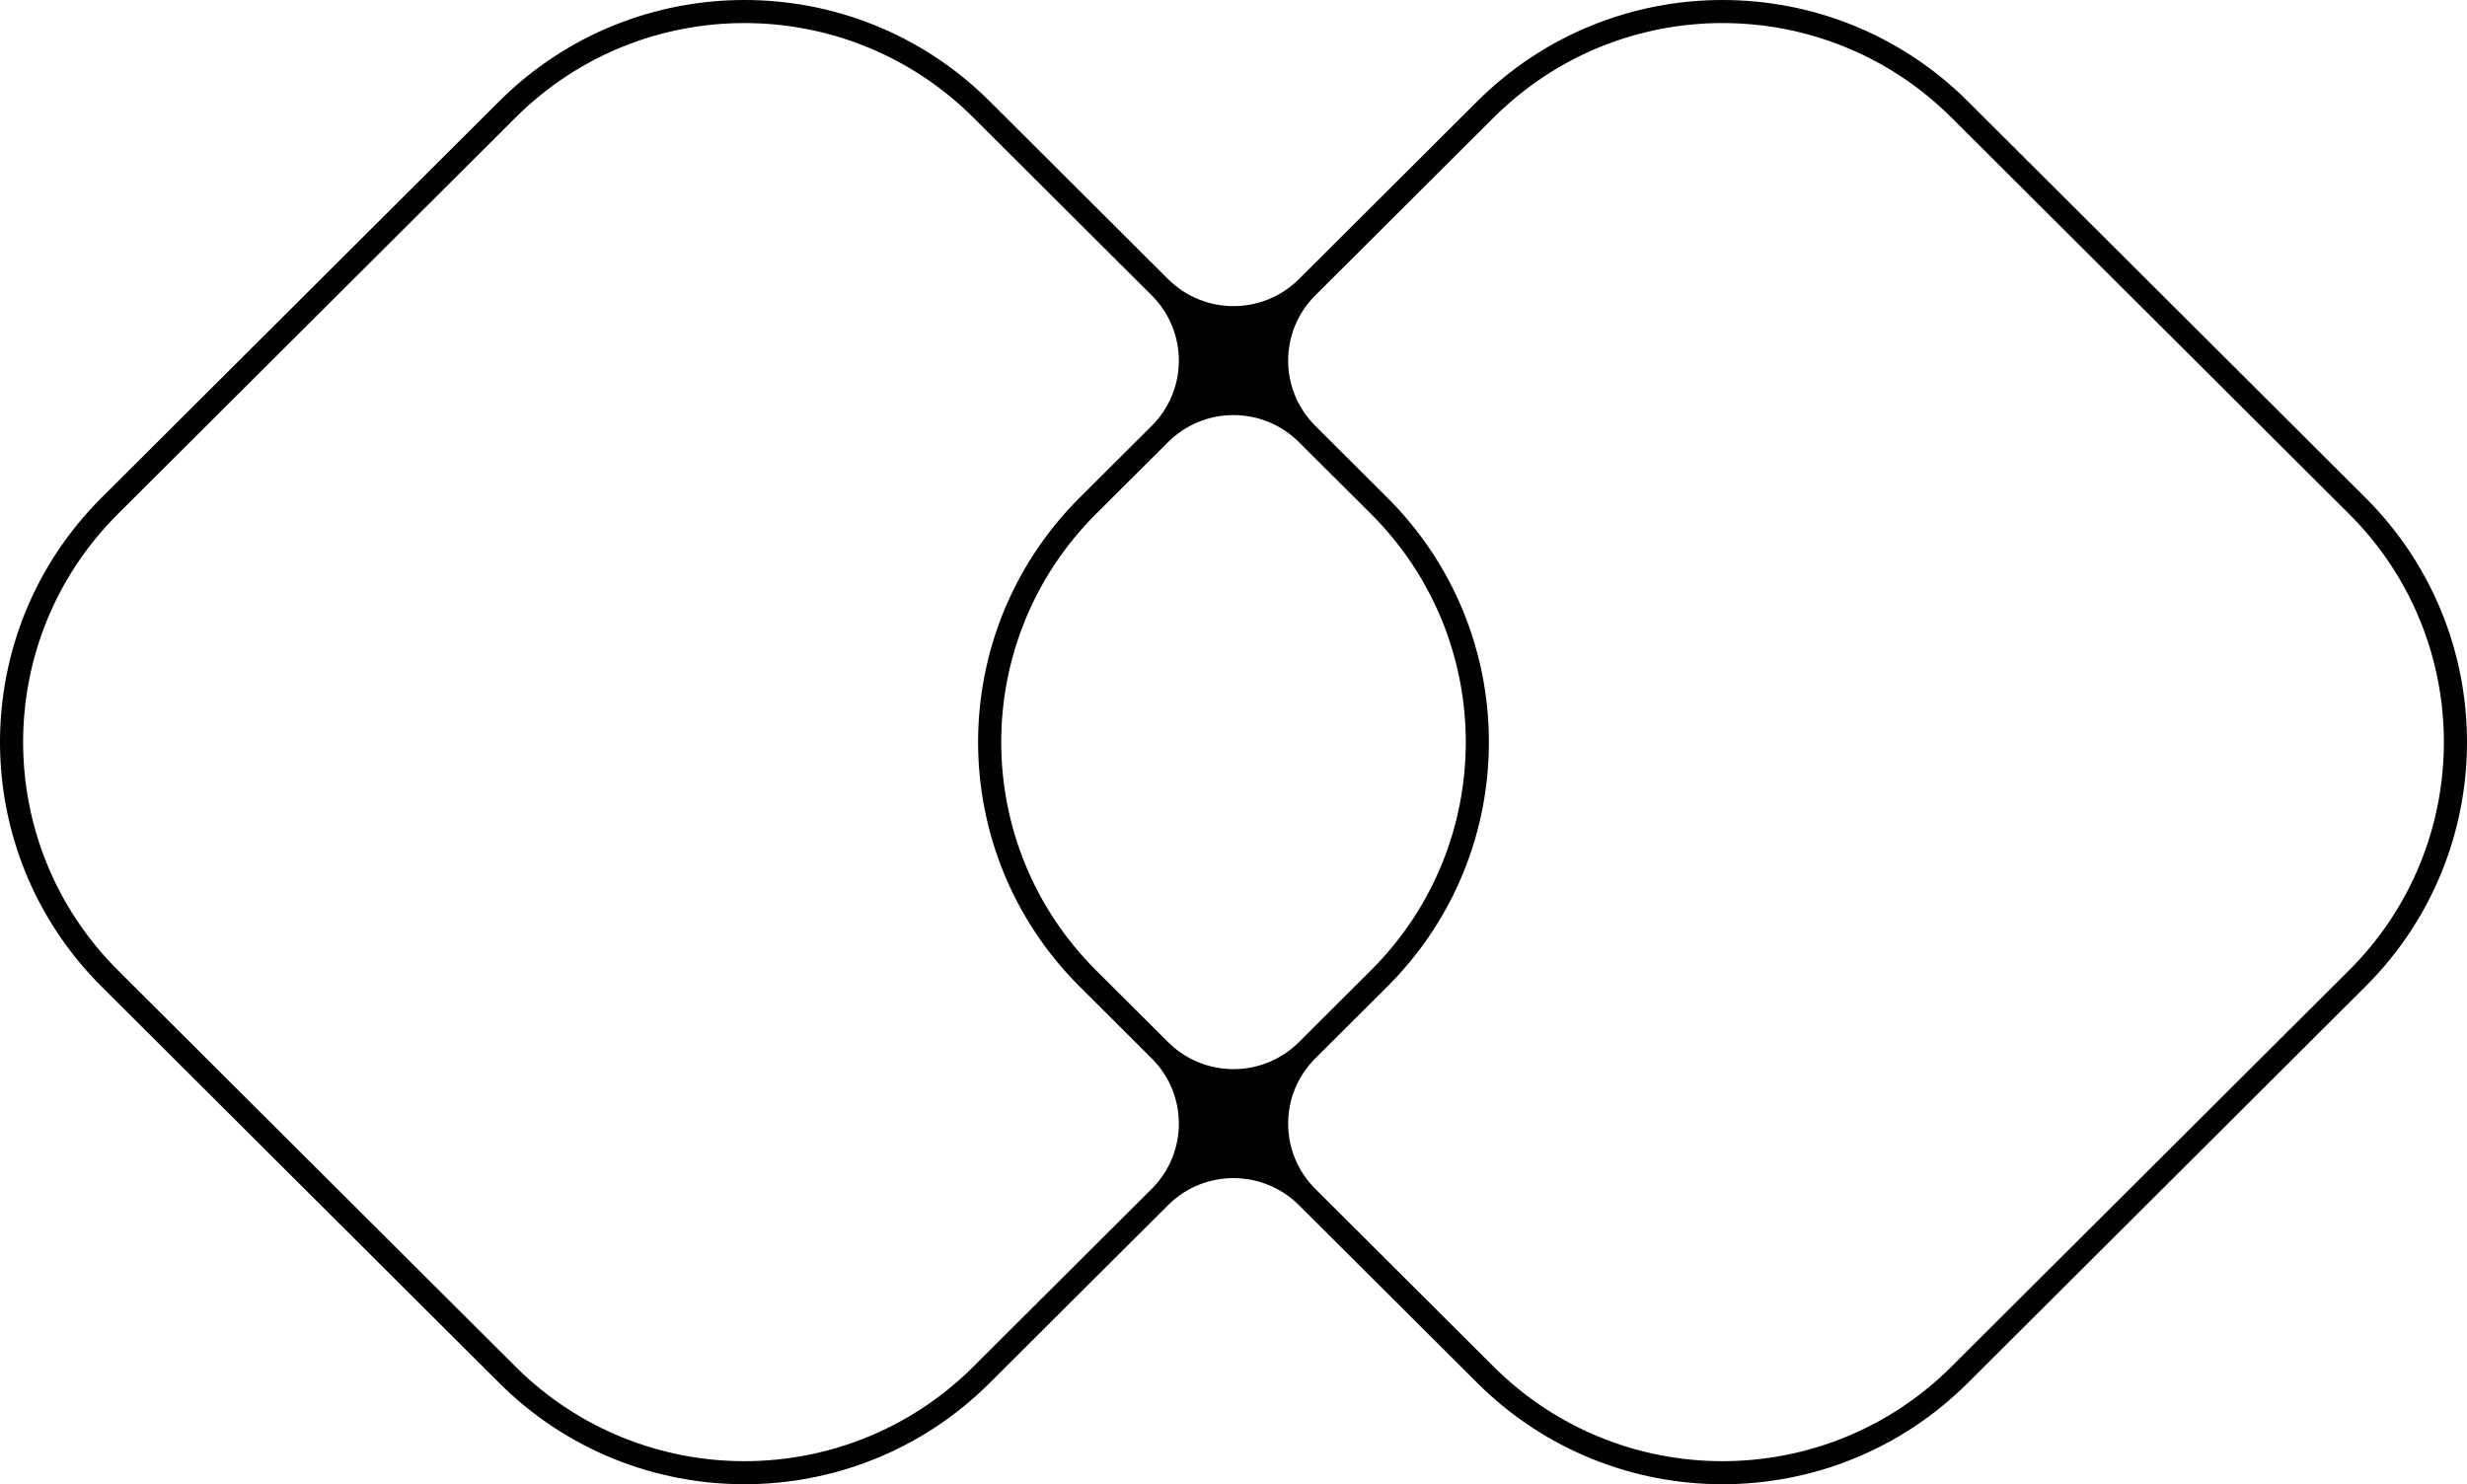 <svg width="118" height="71" viewBox="0 0 118 71" fill="none" xmlns="http://www.w3.org/2000/svg">
<path fill-rule="evenodd" clip-rule="evenodd" d="M55.872 21.148C57.6 19.426 60.4 19.426 62.128 21.148L65.576 24.585C71.622 30.613 71.622 40.387 65.576 46.415L62.128 49.852C60.4 51.574 57.6 51.574 55.872 49.852L52.424 46.415C46.378 40.387 46.378 30.613 52.424 24.585L55.872 21.148ZM55.09 14.132C56.818 15.854 56.818 18.646 55.09 20.369L51.642 23.806C45.164 30.264 45.164 40.736 51.642 47.194L55.09 50.632C56.818 52.354 56.818 55.146 55.09 56.868L46.556 65.376C40.51 71.404 30.707 71.404 24.66 65.376L5.641 46.415C-0.406 40.387 -0.406 30.613 5.641 24.585L24.66 5.624C30.707 -0.404 40.51 -0.404 46.556 5.624L55.09 14.132ZM62.128 13.352C60.4 15.074 57.6 15.074 55.872 13.352L47.338 4.844C40.86 -1.615 30.357 -1.615 23.878 4.844L4.859 23.806C-1.62 30.264 -1.62 40.736 4.859 47.194L23.878 66.156C30.357 72.615 40.86 72.615 47.338 66.156L55.872 57.648C57.6 55.926 60.4 55.926 62.128 57.648L70.662 66.156C77.14 72.615 87.644 72.615 94.122 66.156L113.141 47.194C119.62 40.736 119.62 30.264 113.141 23.806L94.122 4.844C87.644 -1.615 77.14 -1.615 70.662 4.844L62.128 13.352ZM62.91 14.132C61.182 15.854 61.182 18.646 62.91 20.369L66.358 23.806C72.836 30.264 72.836 40.736 66.358 47.194L62.91 50.632C61.182 52.354 61.182 55.146 62.91 56.868L71.444 65.376C77.49 71.404 87.293 71.404 93.34 65.376L112.359 46.415C118.406 40.387 118.406 30.613 112.359 24.585L93.34 5.624C87.293 -0.404 77.49 -0.404 71.444 5.624L62.91 14.132Z" fill="#010101"/>
</svg>
